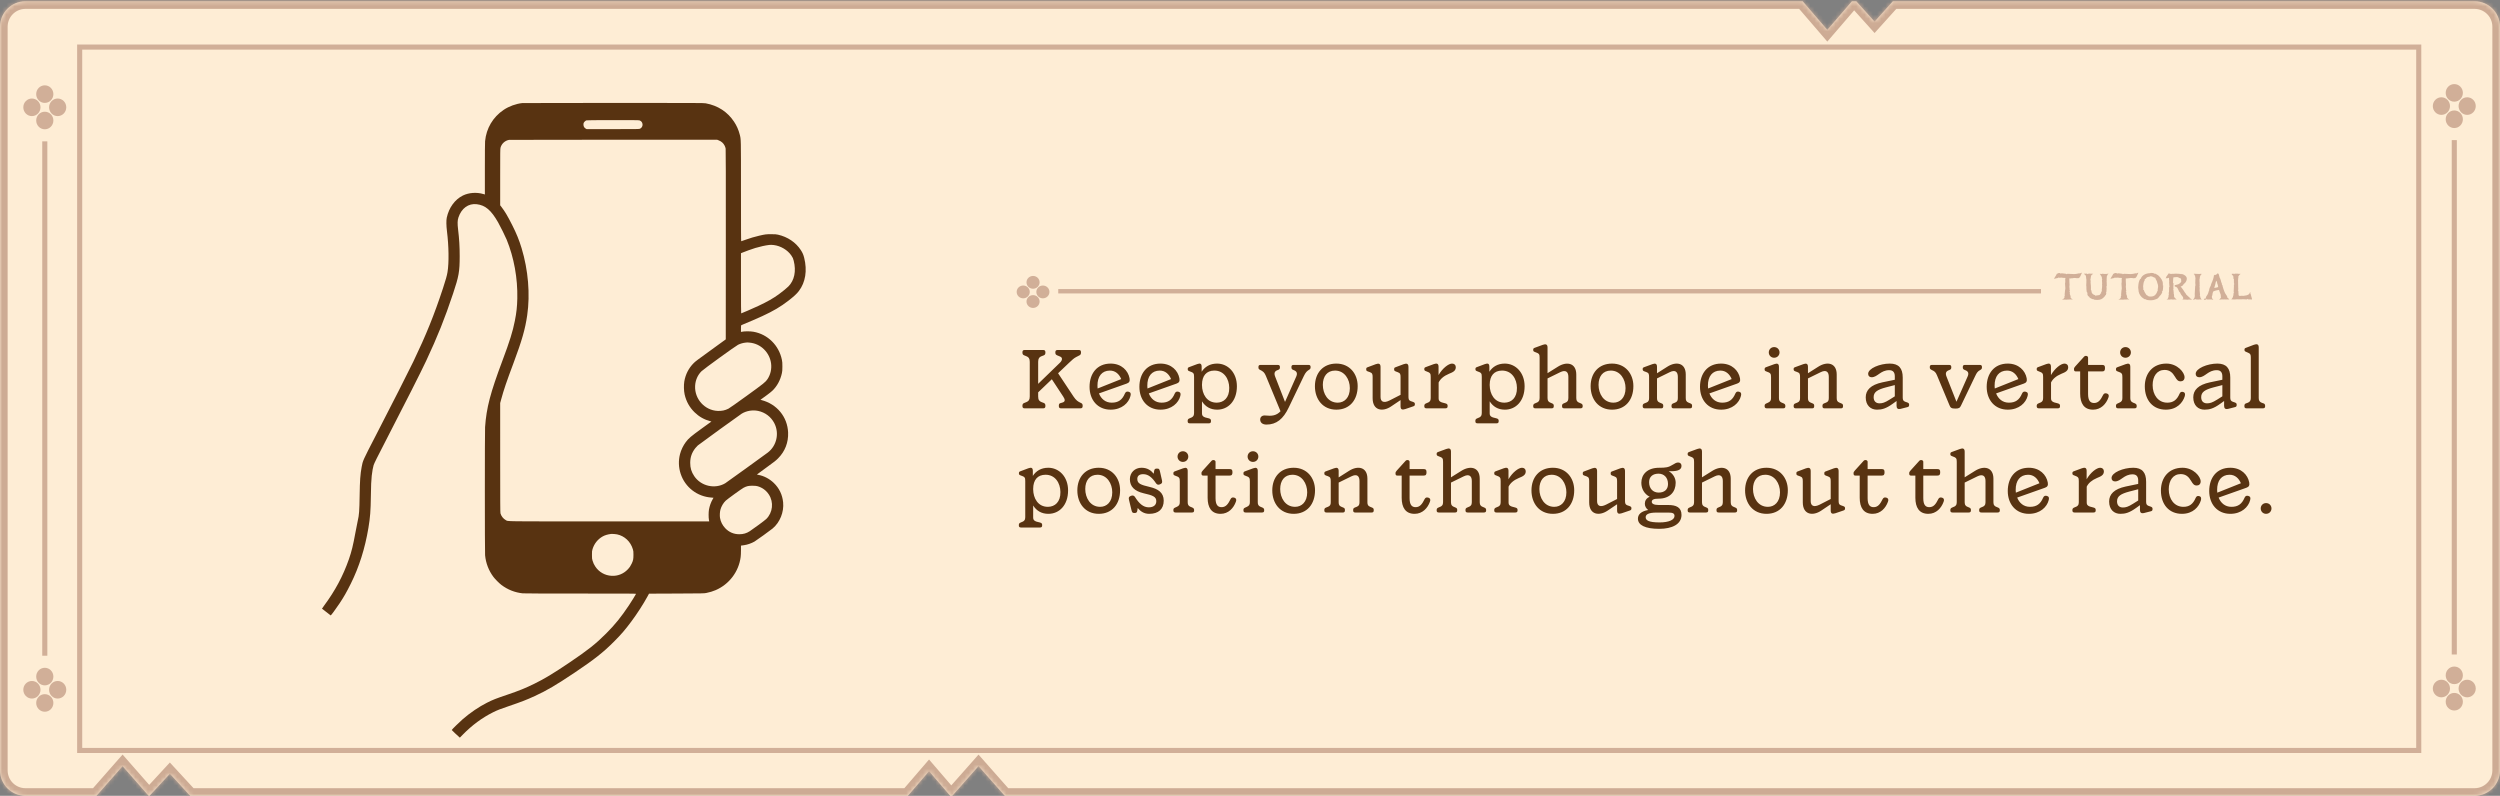 <svg width="600" height="191" viewBox="0 0 600 191" fill="none" xmlns="http://www.w3.org/2000/svg">
<rect x="0" y="0" width="600" height="191" fill="#808080" stroke="none"/>
<mask id="path-1-inside-1_890_2034" fill="white">
<path fill-rule="evenodd" clip-rule="evenodd" d="M445.499 0.297L449.898 5.186L454.298 0.297H593.889C597.264 0.297 600 3.033 600 6.408V184.889C600 188.264 597.264 191 593.889 191H241.149L234.845 183.871L228.54 191H228.054L222.97 185.092L217.886 191H45.65L40.765 185.704L35.879 191H35.68L29.418 183.87L23.157 191H6.111C2.736 191 0 188.264 0 184.889V6.408C0 3.033 2.736 0.297 6.111 0.297H432.637L438.552 7.172L444.468 0.297H445.499Z"/>
</mask>
<path fill-rule="evenodd" clip-rule="evenodd" d="M445.499 0.297L449.898 5.186L454.298 0.297H593.889C597.264 0.297 600 3.033 600 6.408V184.889C600 188.264 597.264 191 593.889 191H241.149L234.845 183.871L228.54 191H228.054L222.97 185.092L217.886 191H45.65L40.765 185.704L35.879 191H35.68L29.418 183.87L23.157 191H6.111C2.736 191 0 188.264 0 184.889V6.408C0 3.033 2.736 0.297 6.111 0.297H432.637L438.552 7.172L444.468 0.297H445.499Z" fill="#FEEDD5"/>
<path d="M449.898 5.186L448.536 6.412L449.898 7.926L451.261 6.412L449.898 5.186ZM445.499 0.297L446.862 -0.93L446.316 -1.537H445.499V0.297ZM454.298 0.297V-1.537H453.481L452.935 -0.93L454.298 0.297ZM241.149 191L239.775 192.215L240.323 192.833H241.149V191ZM234.845 183.871L236.218 182.657L234.845 181.103L233.471 182.657L234.845 183.871ZM228.54 191V192.833H229.367L229.914 192.215L228.54 191ZM228.054 191L226.664 192.196L227.212 192.833H228.054V191ZM222.97 185.092L224.36 183.896L222.97 182.281L221.58 183.896L222.97 185.092ZM217.886 191V192.833H218.727L219.276 192.196L217.886 191ZM45.65 191L44.303 192.243L44.847 192.833H45.65V191ZM40.765 185.704L42.112 184.461L40.765 183.001L39.417 184.461L40.765 185.704ZM35.879 191V192.833H36.682L37.226 192.243L35.879 191ZM35.68 191L34.302 192.21L34.85 192.833H35.68V191ZM29.418 183.87L30.796 182.66L29.418 181.092L28.041 182.66L29.418 183.87ZM23.157 191V192.833H23.986L24.534 192.21L23.157 191ZM432.637 0.297L434.026 -0.899L433.478 -1.537H432.637V0.297ZM438.552 7.172L437.163 8.368L438.552 9.983L439.942 8.368L438.552 7.172ZM444.468 0.297V-1.537H443.627L443.078 -0.899L444.468 0.297ZM451.261 3.959L446.862 -0.93L444.136 1.523L448.536 6.412L451.261 3.959ZM452.935 -0.93L448.536 3.959L451.261 6.412L455.661 1.523L452.935 -0.93ZM593.889 -1.537H454.298V2.13H593.889V-1.537ZM601.833 6.408C601.833 2.02 598.276 -1.537 593.889 -1.537V2.13C596.251 2.13 598.167 4.046 598.167 6.408H601.833ZM601.833 184.889V6.408H598.167V184.889H601.833ZM593.889 192.833C598.276 192.833 601.833 189.276 601.833 184.889H598.167C598.167 187.251 596.251 189.167 593.889 189.167V192.833ZM241.149 192.833H593.889V189.167H241.149V192.833ZM233.471 185.086L239.775 192.215L242.522 189.785L236.218 182.657L233.471 185.086ZM229.914 192.215L236.218 185.086L233.471 182.657L227.167 189.785L229.914 192.215ZM228.054 192.833H228.54V189.167H228.054V192.833ZM229.443 189.804L224.36 183.896L221.58 186.288L226.664 192.196L229.443 189.804ZM221.58 183.896L216.497 189.804L219.276 192.196L224.36 186.288L221.58 183.896ZM45.65 192.833H217.886V189.167H45.65V192.833ZM39.417 186.948L44.303 192.243L46.998 189.757L42.112 184.461L39.417 186.948ZM37.226 192.243L42.112 186.948L39.417 184.461L34.531 189.757L37.226 192.243ZM35.68 192.833H35.879V189.167H35.68V192.833ZM28.041 185.08L34.302 192.21L37.057 189.79L30.796 182.66L28.041 185.08ZM24.534 192.21L30.796 185.08L28.041 182.66L21.779 189.79L24.534 192.21ZM6.111 192.833H23.157V189.167H6.111V192.833ZM-1.833 184.889C-1.833 189.276 1.724 192.833 6.111 192.833V189.167C3.749 189.167 1.833 187.251 1.833 184.889H-1.833ZM-1.833 6.408V184.889H1.833V6.408H-1.833ZM6.111 -1.537C1.724 -1.537 -1.833 2.02 -1.833 6.408H1.833C1.833 4.046 3.749 2.13 6.111 2.13V-1.537ZM432.637 -1.537H6.111V2.13H432.637V-1.537ZM439.942 5.976L434.026 -0.899L431.247 1.493L437.163 8.368L439.942 5.976ZM443.078 -0.899L437.163 5.976L439.942 8.368L445.858 1.493L443.078 -0.899ZM445.499 -1.537H444.468V2.13H445.499V-1.537Z" fill="#CDAB94" mask="url(#path-1-inside-1_890_2034)"/>
<rect x="19.123" y="11.299" width="561.375" height="168.811" stroke="#D1AF98" stroke-width="1.222"/>
<ellipse cx="10.749" cy="22.588" rx="2.062" ry="2.11" fill="#D1AF98"/>
<ellipse cx="10.749" cy="28.919" rx="2.062" ry="2.11" fill="#D1AF98"/>
<ellipse cx="7.656" cy="25.755" rx="2.062" ry="2.11" fill="#D1AF98"/>
<ellipse cx="13.842" cy="25.755" rx="2.062" ry="2.11" fill="#D1AF98"/>
<ellipse cx="10.749" cy="162.378" rx="2.062" ry="2.11" fill="#D1AF98"/>
<ellipse cx="10.749" cy="168.708" rx="2.062" ry="2.11" fill="#D1AF98"/>
<ellipse cx="7.656" cy="165.544" rx="2.062" ry="2.11" fill="#D1AF98"/>
<ellipse cx="13.842" cy="165.544" rx="2.062" ry="2.11" fill="#D1AF98"/>
<path d="M10.749 33.924V157.373" stroke="#D1AF98" stroke-width="1.222"/>
<path fill-rule="evenodd" clip-rule="evenodd" d="M125.359 24.735C123.833 24.898 122.157 25.508 120.878 26.368C118.308 28.096 116.71 30.792 116.42 33.893C116.387 34.24 116.368 36.744 116.368 40.562L116.368 46.675L115.968 46.559C114.365 46.093 112.505 46.233 111.095 46.925C109.178 47.865 107.735 49.847 107.222 52.244C107.085 52.889 107.104 54.15 107.272 55.499C107.72 59.096 107.773 63.066 107.402 65.31C107.261 66.164 106.997 67.104 106.315 69.18C104.215 75.568 102.263 80.398 99.204 86.773C98.107 89.06 93.98 97.183 90.14 104.618C87.081 110.54 87.073 110.556 86.798 112.064C86.468 113.877 86.37 115.257 86.313 118.904C86.254 122.709 86.192 123.553 85.862 124.974C85.751 125.453 85.5 126.725 85.305 127.801C84.753 130.848 84.377 132.381 83.731 134.227C82.323 138.249 80.454 141.743 77.763 145.381C77.486 145.755 77.267 146.069 77.276 146.079C77.35 146.152 79.348 147.704 79.37 147.704C79.457 147.704 80.643 146.091 81.48 144.833C82.537 143.246 83.154 142.163 84.192 140.081C86.198 136.054 87.597 131.621 88.424 126.676C88.839 124.191 88.966 122.543 89.009 119.061C89.039 116.574 89.096 115.234 89.215 114.184C89.331 113.154 89.521 112.085 89.666 111.647C89.837 111.132 90.456 109.886 92.643 105.653C97.368 96.505 101.028 89.271 102.269 86.621C105.03 80.728 106.728 76.483 108.743 70.442C110.128 66.288 110.325 65.17 110.326 61.481C110.326 59.184 110.217 57.363 109.943 55.095C109.769 53.657 109.79 52.887 110.02 52.196C110.758 49.983 112.429 48.772 114.417 49.01C116.485 49.258 117.862 50.426 119.537 53.354C120.044 54.24 121.281 56.735 121.601 57.518C123.355 61.805 124.259 66.801 124.154 71.628C124.111 73.621 123.956 75.026 123.563 77.004C123.043 79.618 122.356 81.822 120.596 86.52C117.665 94.347 116.75 97.845 116.419 102.497C116.346 103.522 116.347 132.465 116.42 133.245C116.599 135.157 117.295 136.961 118.441 138.482C118.842 139.014 119.8 139.974 120.333 140.378C121.837 141.517 123.562 142.201 125.44 142.402C125.764 142.436 130.424 142.454 139.301 142.454C151.885 142.454 152.672 142.459 152.641 142.54C152.566 142.736 151.586 144.318 150.927 145.306C149.068 148.093 147.616 149.888 145.49 152.023C143.003 154.523 141.096 156.031 136.573 159.078C132.702 161.686 130.728 162.875 128.223 164.109C126.125 165.142 124.532 165.788 121.83 166.703C118.993 167.662 118.265 167.949 116.871 168.656C114.939 169.636 112.918 171.007 111.082 172.583C110.351 173.21 108.414 175.111 108.414 175.201C108.414 175.231 108.759 175.571 109.181 175.956C109.603 176.34 110.042 176.741 110.157 176.845L110.365 177.036L111.063 176.322C113.29 174.047 115.689 172.273 118.306 170.964C119.36 170.437 120.04 170.17 122.207 169.436C125.115 168.449 126.392 167.954 128.374 167.041C131.263 165.71 133.501 164.393 138.001 161.374C142.657 158.25 144.796 156.56 147.405 153.942C149.096 152.245 150.016 151.177 151.495 149.193C152.894 147.316 154.403 144.981 155.393 143.161L155.764 142.479L162.356 142.451C168.829 142.423 168.959 142.42 169.502 142.314C170.333 142.152 171.066 141.93 171.754 141.633C175.014 140.225 177.299 137.202 177.758 133.687C177.805 133.329 177.834 132.699 177.834 132.029V130.949L177.997 130.923C178.087 130.909 178.351 130.873 178.584 130.841C179.359 130.738 180.363 130.388 181.08 129.973C181.531 129.711 184.873 127.303 185.425 126.842C187.183 125.372 188.181 122.895 187.952 120.57C187.771 118.73 187.014 117.16 185.694 115.89C184.673 114.907 183.303 114.194 182.009 113.971C181.817 113.938 181.659 113.898 181.659 113.882C181.659 113.866 182.662 113.128 183.887 112.243C185.898 110.791 186.176 110.573 186.747 109.999C188.407 108.331 189.24 106.18 189.146 103.811C188.995 100.044 186.459 96.963 182.723 96.009L182.504 95.953L182.9 95.664C183.117 95.505 183.663 95.108 184.112 94.782C184.562 94.456 185.124 94.004 185.363 93.778C186.489 92.709 187.302 91.21 187.657 89.549C187.753 89.1 187.771 88.861 187.773 87.984C187.775 87.1 187.758 86.866 187.66 86.377C186.96 82.9 184.281 80.241 180.855 79.624C180.014 79.473 178.613 79.48 177.947 79.639L177.834 79.666V78.884C177.834 78.318 177.851 78.089 177.896 78.053C177.931 78.027 178.209 77.907 178.513 77.787C179.432 77.425 181.765 76.416 182.943 75.871C185.618 74.633 187.334 73.622 189.185 72.193C190.521 71.163 191.218 70.518 191.736 69.836C193.314 67.755 193.767 64.931 193.008 61.89C192.819 61.134 192.619 60.672 192.2 60.026C190.997 58.17 189.033 56.844 186.709 56.32C186.28 56.223 186.066 56.208 185.083 56.208C183.849 56.207 183.669 56.229 182.213 56.566C181.096 56.824 180.015 57.145 178.913 57.547C178.386 57.74 177.927 57.897 177.894 57.897C177.847 57.897 177.834 55.213 177.834 45.961C177.834 32.891 177.847 33.52 177.538 32.295C177.254 31.172 176.8 30.148 176.166 29.198C174.583 26.827 172.288 25.339 169.376 24.796C168.924 24.711 167.719 24.706 147.327 24.7C135.463 24.696 125.577 24.712 125.359 24.735ZM153.481 28.892C153.915 29.047 154.168 29.374 154.213 29.836C154.255 30.277 154.003 30.71 153.595 30.896C153.403 30.983 153.078 30.988 147.096 30.989L140.799 30.99L140.577 30.873C140.15 30.647 139.946 30.154 140.05 29.599C140.097 29.351 140.49 28.954 140.761 28.883C140.893 28.848 143.021 28.829 147.126 28.827C152.156 28.825 153.327 28.837 153.481 28.892ZM172.456 33.671C173.153 33.943 173.613 34.352 173.925 34.978C174.022 35.172 174.123 35.477 174.155 35.669C174.196 35.922 174.208 42.065 174.198 58.73L174.184 81.446L171.868 83.124C167.032 86.628 166.954 86.687 166.485 87.151C165.303 88.323 164.521 89.845 164.234 91.535C164.082 92.433 164.117 93.81 164.314 94.673C164.7 96.365 165.486 97.771 166.715 98.969C167.794 100.02 169.031 100.715 170.524 101.108L170.74 101.165L168.41 102.85C165.828 104.717 165.275 105.188 164.598 106.092C163.975 106.924 163.464 107.982 163.208 108.97C162.799 110.548 162.853 112.179 163.366 113.727C164.434 116.953 167.336 119.189 170.748 119.417C171.018 119.435 171.239 119.456 171.239 119.464C171.239 119.473 171.158 119.618 171.058 119.788C170.634 120.515 170.306 121.419 170.153 122.286C170.043 122.911 170.037 124.178 170.142 124.747L170.213 125.139L146.273 125.138C119.86 125.137 122.026 125.165 121.382 124.822C120.801 124.513 120.286 123.856 120.112 123.202C120.055 122.986 120.044 120.756 120.043 109.837L120.042 96.732L120.292 95.816C120.932 93.471 121.521 91.738 123.263 87.078C125.264 81.725 126.05 78.976 126.532 75.641C127.26 70.603 126.775 64.817 125.183 59.562C124.594 57.617 123.963 56.065 122.912 53.985C121.835 51.852 121.159 50.712 120.363 49.685L120.042 49.272V42.514C120.042 36.609 120.052 35.719 120.12 35.46C120.37 34.494 121.2 33.734 122.183 33.568C122.321 33.545 133.613 33.529 147.277 33.533L172.12 33.54L172.456 33.671ZM185.712 58.811C187.359 59.014 189.011 59.994 189.91 61.303C190.256 61.806 190.352 62.017 190.492 62.577C191.119 65.073 190.661 67.284 189.213 68.75C188.804 69.165 187.878 69.92 186.905 70.633C185.592 71.594 184.118 72.431 181.99 73.425C180.732 74.013 177.975 75.212 177.883 75.212C177.851 75.212 177.834 72.653 177.834 67.992V60.771L178.073 60.668C178.682 60.405 180.532 59.739 181.27 59.517C182.397 59.177 183.693 58.894 184.604 58.788C184.927 58.75 185.277 58.758 185.712 58.811ZM179.909 82.229C181.233 82.358 182.421 82.911 183.358 83.833C185.313 85.756 185.672 88.724 184.219 90.963C183.752 91.683 183.385 91.979 179.185 95.016C176.773 96.761 175.07 97.958 174.83 98.079C173.993 98.5 173.218 98.662 172.246 98.62C169.139 98.487 166.676 95.764 166.827 92.629C166.892 91.265 167.438 90.01 168.364 89.094C168.888 88.576 176.517 83.052 177.129 82.748C177.66 82.484 178.331 82.288 178.891 82.234C179.126 82.211 179.341 82.19 179.369 82.187C179.397 82.184 179.64 82.203 179.909 82.229ZM181.936 98.616C183.629 98.965 185.038 100.028 185.83 101.555C187.081 103.966 186.415 106.973 184.268 108.617C183.511 109.196 174.296 115.84 174.045 115.988C171.566 117.445 168.232 116.674 166.616 114.272C165.937 113.263 165.651 112.317 165.652 111.088C165.653 109.722 166.039 108.618 166.893 107.536C167.064 107.319 167.325 107.038 167.472 106.91C167.859 106.576 177.531 99.571 178.003 99.284C179.138 98.592 180.609 98.342 181.936 98.616ZM181.852 116.704C182.981 117.034 183.878 117.699 184.525 118.683C185.735 120.525 185.473 123.01 183.905 124.558C183.572 124.887 180.866 126.888 179.928 127.499C179.173 127.991 178.384 128.218 177.431 128.218C176.106 128.218 174.969 127.731 174.054 126.77C173.388 126.071 172.946 125.19 172.798 124.267C172.715 123.748 172.76 122.858 172.897 122.337C173.104 121.545 173.606 120.691 174.18 120.152C174.594 119.764 177.978 117.316 178.446 117.068C179.203 116.664 179.701 116.556 180.703 116.578C181.315 116.592 181.563 116.619 181.852 116.704ZM148.082 128.244C149.909 128.633 151.338 129.977 151.891 131.827C152.016 132.245 152.027 132.353 152.028 133.165C152.029 134.175 151.962 134.511 151.612 135.259C151.343 135.834 151.096 136.198 150.66 136.656C149.642 137.728 148.247 138.281 146.777 138.197C145.172 138.105 143.753 137.297 142.877 135.977C142.553 135.489 142.393 135.145 142.205 134.535C142.081 134.129 142.071 134.034 142.071 133.165C142.071 132.293 142.08 132.202 142.208 131.788C142.613 130.469 143.474 129.398 144.659 128.736C145.167 128.452 145.832 128.255 146.647 128.146C146.897 128.113 147.733 128.17 148.082 128.244Z" fill="#583311"/>
<ellipse cx="589.029" cy="22.292" rx="2.062" ry="2.11" fill="#D1AF98"/>
<ellipse cx="589.029" cy="28.622" rx="2.062" ry="2.11" fill="#D1AF98"/>
<ellipse cx="585.936" cy="25.458" rx="2.062" ry="2.11" fill="#D1AF98"/>
<ellipse cx="592.121" cy="25.458" rx="2.062" ry="2.11" fill="#D1AF98"/>
<ellipse cx="589.029" cy="162.081" rx="2.062" ry="2.11" fill="#D1AF98"/>
<ellipse cx="589.029" cy="168.411" rx="2.062" ry="2.11" fill="#D1AF98"/>
<ellipse cx="585.936" cy="165.247" rx="2.062" ry="2.11" fill="#D1AF98"/>
<ellipse cx="592.121" cy="165.247" rx="2.062" ry="2.11" fill="#D1AF98"/>
<path d="M589.029 33.627V157.076" stroke="#D1AF98" stroke-width="1.222"/>
<path d="M259.48 96.74C259.74 96.86 259.84 97.04 259.84 97.42C259.84 97.84 259.68 98 259.3 98H254.64C254.28 98 254.12 97.84 254.12 97.42C254.12 97.04 254.22 96.82 254.48 96.76L254.96 96.62C255.72 96.4 255.64 95.9 255.2 95.22L252.44 91.02L249.16 94.16V95.16C249.16 95.98 249.44 96.3 249.96 96.5L250.54 96.72C250.8 96.84 250.9 97.04 250.9 97.42C250.9 97.84 250.74 98 250.38 98H245.9C245.54 98 245.38 97.84 245.38 97.42C245.38 97.04 245.5 96.84 245.76 96.74L246.34 96.5C246.86 96.28 247.14 95.98 247.14 95.16V86.84C247.14 86.02 246.86 85.7 246.34 85.5L245.76 85.26C245.5 85.16 245.38 84.96 245.38 84.58C245.38 84.16 245.54 84 245.9 84H250.38C250.74 84 250.9 84.16 250.9 84.58C250.9 84.96 250.8 85.16 250.52 85.28L249.94 85.5C249.44 85.7 249.16 86.02 249.16 86.84V92.12L254.42 87.02C255 86.44 255.04 85.82 254.44 85.58L253.72 85.28C253.38 85.14 253.28 84.96 253.28 84.58C253.28 84.16 253.44 84 253.82 84H258.94C259.3 84 259.44 84.16 259.44 84.58C259.44 84.96 259.34 85.14 259.08 85.28L258.3 85.68C257.76 85.96 257.38 86.3 256.54 87.1L253.94 89.58L257.68 95.22C258.26 96.06 258.66 96.38 259.48 96.74ZM270.891 94.02C271.391 94.16 271.451 94.52 271.311 95.04C270.911 96.66 269.271 98.32 266.551 98.32C263.451 98.32 261.491 96 261.491 92.84C261.491 89.7 263.251 87.26 266.551 87.26C269.171 87.26 270.751 88.96 271.091 90.78C271.231 91.52 270.991 91.86 270.411 92.06L263.751 94.42C264.251 95.7 265.291 96.64 266.811 96.64C268.391 96.64 269.331 95.98 269.971 94.46C270.171 94.02 270.431 93.9 270.891 94.02ZM266.351 88.94C264.471 88.96 263.371 90.3 263.391 92.6C263.391 92.82 263.411 93.02 263.431 93.24L269.091 90.98C268.631 89.84 267.711 88.92 266.351 88.94ZM282.854 94.02C283.354 94.16 283.414 94.52 283.274 95.04C282.874 96.66 281.234 98.32 278.514 98.32C275.414 98.32 273.454 96 273.454 92.84C273.454 89.7 275.214 87.26 278.514 87.26C281.134 87.26 282.714 88.96 283.054 90.78C283.194 91.52 282.954 91.86 282.374 92.06L275.714 94.42C276.214 95.7 277.254 96.64 278.774 96.64C280.354 96.64 281.294 95.98 281.934 94.46C282.134 94.02 282.394 93.9 282.854 94.02ZM278.314 88.94C276.434 88.96 275.334 90.3 275.354 92.6C275.354 92.82 275.374 93.02 275.394 93.24L281.054 90.98C280.594 89.84 279.674 88.92 278.314 88.94ZM292.096 87.26C294.676 87.26 296.856 89.4 296.856 92.7C296.856 96.28 294.716 98.32 292.116 98.32C290.476 98.32 289.276 97.58 288.476 96.32V99.16C288.476 99.82 288.716 100.14 290.096 100.4C290.576 100.52 290.636 100.72 290.636 101.06C290.636 101.44 290.496 101.6 290.116 101.6H285.556C285.176 101.6 285.036 101.44 285.036 101.08C285.036 100.72 285.096 100.54 285.536 100.38C286.316 100.12 286.576 99.8 286.576 99.14V90.46C286.576 89.6 286.476 89.44 285.476 89.1C285.136 88.98 285.056 88.88 285.056 88.58C285.056 88.3 285.136 88.2 285.416 88.1L287.336 87.38C288.056 87.12 288.396 87.26 288.396 88.04V89.22C289.156 88.04 290.376 87.26 292.096 87.26ZM292.036 96.64C293.696 96.62 295.056 95.48 295.016 93.08C294.996 90.92 293.756 88.92 291.416 88.94C289.536 88.96 288.496 90.16 288.476 92.32V92.44C288.496 94.58 289.636 96.66 292.036 96.64ZM310.464 87.58H314.044C314.404 87.58 314.544 87.74 314.544 88.1C314.544 88.46 314.444 88.58 314.184 88.74C313.684 89.04 313.344 89.36 312.924 90.24L309.304 97.78C307.984 100.58 306.324 101.9 303.944 101.9C303.024 101.9 302.444 101.44 302.444 100.68C302.444 100.1 302.884 99.64 303.684 99.72C305.204 99.88 306.324 99.78 307.324 98.7L303.804 90.2C303.484 89.42 303.164 89.12 302.364 88.74C302.084 88.6 302.024 88.46 302.024 88.1C302.024 87.74 302.164 87.58 302.524 87.58H306.664C307.024 87.58 307.184 87.74 307.184 88.1C307.184 88.48 307.124 88.66 306.684 88.8C305.904 89.06 305.704 89.54 306.044 90.4L308.404 96.46L311.104 90.36C311.444 89.56 311.224 89.08 310.424 88.8C310.004 88.66 309.944 88.46 309.944 88.1C309.944 87.74 310.084 87.58 310.464 87.58ZM320.721 98.32C317.481 98.32 315.581 95.82 315.581 92.7C315.581 89.52 317.521 87.26 320.721 87.26C323.901 87.26 325.841 89.7 325.841 92.66C325.841 96 323.921 98.32 320.721 98.32ZM321.061 96.64C322.621 96.64 323.961 95.48 323.961 93.16C323.961 91.04 322.701 88.94 320.421 88.94C318.501 88.94 317.481 90.36 317.481 92.36C317.481 94.48 318.681 96.64 321.061 96.64ZM338.552 96.26L339.132 96.46C339.472 96.6 339.572 96.68 339.572 97C339.572 97.28 339.492 97.42 339.192 97.52L337.252 98.18C336.512 98.42 336.132 98.28 336.132 97.5V96.02L333.872 97.54C331.912 98.88 329.432 98.62 329.432 95.56V90.54C329.432 89.84 329.372 89.54 328.792 89.32L328.332 89.16C327.972 89.04 327.892 88.94 327.892 88.64C327.892 88.32 327.952 88.22 328.272 88.12L330.192 87.4C330.912 87.14 331.332 87.28 331.332 88.08V95.28C331.332 96.4 332.072 96.82 333.472 96.12L336.132 94.76V90.54C336.132 89.82 336.072 89.56 335.492 89.34L335.012 89.16C334.672 89.02 334.592 88.94 334.592 88.64C334.592 88.32 334.652 88.22 334.972 88.12L336.892 87.4C337.612 87.14 338.032 87.28 338.032 88.08V95.08C338.032 95.74 338.072 96.08 338.552 96.26ZM348.491 87.26C349.031 87.26 349.391 87.6 349.391 88.12C349.391 89 348.731 89.32 347.731 89.72C346.491 90.24 345.671 90.96 345.271 91.8V95.56C345.271 96.22 345.511 96.52 346.871 96.8C347.351 96.92 347.431 97.1 347.431 97.46C347.431 97.84 347.291 98 346.891 98H342.351C341.991 98 341.831 97.84 341.831 97.48C341.831 97.12 341.911 96.94 342.331 96.78C343.131 96.52 343.371 96.2 343.371 95.54V90.48C343.371 89.62 343.271 89.46 342.271 89.1C341.911 88.98 341.831 88.88 341.831 88.58C341.831 88.3 341.911 88.2 342.191 88.1L344.131 87.38C344.851 87.12 345.251 87.26 345.251 88.02V90.02C346.171 88.4 347.651 87.26 348.491 87.26ZM361.146 87.26C363.726 87.26 365.906 89.4 365.906 92.7C365.906 96.28 363.766 98.32 361.166 98.32C359.526 98.32 358.326 97.58 357.526 96.32V99.16C357.526 99.82 357.766 100.14 359.146 100.4C359.626 100.52 359.686 100.72 359.686 101.06C359.686 101.44 359.546 101.6 359.166 101.6H354.606C354.226 101.6 354.086 101.44 354.086 101.08C354.086 100.72 354.146 100.54 354.586 100.38C355.366 100.12 355.626 99.8 355.626 99.14V90.46C355.626 89.6 355.526 89.44 354.526 89.1C354.186 88.98 354.106 88.88 354.106 88.58C354.106 88.3 354.186 88.2 354.466 88.1L356.386 87.38C357.106 87.12 357.446 87.26 357.446 88.04V89.22C358.206 88.04 359.426 87.26 361.146 87.26ZM361.086 96.64C362.746 96.62 364.106 95.48 364.066 93.08C364.046 90.92 362.806 88.92 360.466 88.94C358.586 88.96 357.546 90.16 357.526 92.32V92.44C357.546 94.58 358.686 96.66 361.086 96.64ZM379.328 96.78C379.768 96.94 379.848 97.12 379.848 97.48C379.848 97.84 379.688 98 379.308 98H375.428C375.028 98 374.888 97.84 374.888 97.46C374.888 97.1 374.948 96.94 375.368 96.78C376.148 96.52 376.408 96.2 376.408 95.54V90.44C376.408 89.22 375.748 88.7 374.468 89.32L371.408 90.82V95.54C371.408 96.2 371.648 96.52 372.428 96.78C372.848 96.94 372.908 97.1 372.908 97.46C372.908 97.84 372.768 98 372.388 98H368.488C368.108 98 367.968 97.84 367.968 97.48C367.968 97.12 368.048 96.94 368.468 96.78C369.248 96.52 369.508 96.2 369.508 95.54V85.86C369.508 85 369.408 84.84 368.388 84.48C368.048 84.36 367.968 84.26 367.968 83.96C367.968 83.68 368.048 83.58 368.308 83.48L370.268 82.76C371.008 82.48 371.408 82.66 371.408 83.4V89.56L373.868 88.02C376.008 86.66 378.308 87.08 378.308 89.9V95.54C378.308 96.2 378.548 96.52 379.328 96.78ZM386.891 98.32C383.651 98.32 381.751 95.82 381.751 92.7C381.751 89.52 383.691 87.26 386.891 87.26C390.071 87.26 392.011 89.7 392.011 92.66C392.011 96 390.091 98.32 386.891 98.32ZM387.231 96.64C388.791 96.64 390.131 95.48 390.131 93.16C390.131 91.04 388.871 88.94 386.591 88.94C384.671 88.94 383.651 90.36 383.651 92.36C383.651 94.48 384.851 96.64 387.231 96.64ZM405.222 96.62L405.702 96.82C406.022 96.96 406.102 97.08 406.102 97.46C406.102 97.84 405.962 98 405.622 98H401.642C401.302 98 401.162 97.84 401.162 97.48C401.162 97.1 401.222 96.96 401.542 96.82L402.042 96.62C402.542 96.42 402.682 96.1 402.682 95.54V90.44C402.682 89.22 402.042 88.68 400.742 89.32L397.682 90.82V95.54C397.682 96.1 397.822 96.42 398.322 96.62L398.802 96.82C399.122 96.96 399.182 97.08 399.182 97.46C399.182 97.84 399.042 98 398.722 98H394.742C394.402 98 394.242 97.84 394.242 97.48C394.242 97.1 394.322 96.96 394.642 96.82L395.142 96.62C395.642 96.42 395.782 96.1 395.782 95.54V90.5C395.782 89.76 395.702 89.5 395.082 89.28L394.682 89.14C394.322 89 394.242 88.9 394.242 88.58C394.242 88.32 394.322 88.22 394.602 88.12L396.562 87.4C397.302 87.12 397.682 87.3 397.682 88.04V89.58L400.142 88.02C402.282 86.64 404.582 87.08 404.582 89.88V95.54C404.582 96.1 404.722 96.42 405.222 96.62ZM417.4 94.02C417.9 94.16 417.96 94.52 417.82 95.04C417.42 96.66 415.78 98.32 413.06 98.32C409.96 98.32 408 96 408 92.84C408 89.7 409.76 87.26 413.06 87.26C415.68 87.26 417.26 88.96 417.6 90.78C417.74 91.52 417.5 91.86 416.92 92.06L410.26 94.42C410.76 95.7 411.8 96.64 413.32 96.64C414.9 96.64 415.84 95.98 416.48 94.46C416.68 94.02 416.94 93.9 417.4 94.02ZM412.86 88.94C410.98 88.96 409.88 90.3 409.9 92.6C409.9 92.82 409.92 93.02 409.94 93.24L415.6 90.98C415.14 89.84 414.22 88.92 412.86 88.94ZM425.788 85.86C425.068 85.86 424.508 85.3 424.508 84.58C424.508 83.86 425.068 83.3 425.788 83.3C426.528 83.3 427.088 83.86 427.088 84.58C427.088 85.3 426.528 85.86 425.788 85.86ZM427.968 98H424.028C423.668 98 423.508 97.84 423.508 97.48C423.508 97.12 423.568 97 423.888 96.84L424.248 96.68C424.868 96.42 425.048 96.12 425.048 95.54V90.54C425.048 89.68 424.948 89.5 423.948 89.16C423.588 89.04 423.508 88.92 423.508 88.64C423.508 88.34 423.588 88.22 423.868 88.12L425.828 87.4C426.568 87.12 426.948 87.3 426.948 88.04V95.54C426.948 96.1 427.108 96.42 427.628 96.64L427.988 96.78C428.408 96.96 428.488 97.12 428.488 97.48C428.488 97.84 428.348 98 427.968 98ZM441.45 96.62L441.93 96.82C442.25 96.96 442.33 97.08 442.33 97.46C442.33 97.84 442.19 98 441.85 98H437.87C437.53 98 437.39 97.84 437.39 97.48C437.39 97.1 437.45 96.96 437.77 96.82L438.27 96.62C438.77 96.42 438.91 96.1 438.91 95.54V90.44C438.91 89.22 438.27 88.68 436.97 89.32L433.91 90.82V95.54C433.91 96.1 434.05 96.42 434.55 96.62L435.03 96.82C435.35 96.96 435.41 97.08 435.41 97.46C435.41 97.84 435.27 98 434.95 98H430.97C430.63 98 430.47 97.84 430.47 97.48C430.47 97.1 430.55 96.96 430.87 96.82L431.37 96.62C431.87 96.42 432.01 96.1 432.01 95.54V90.5C432.01 89.76 431.93 89.5 431.31 89.28L430.91 89.14C430.55 89 430.47 88.9 430.47 88.58C430.47 88.32 430.55 88.22 430.83 88.12L432.79 87.4C433.53 87.12 433.91 87.3 433.91 88.04V89.58L436.37 88.02C438.51 86.64 440.81 87.08 440.81 89.88V95.54C440.81 96.1 440.95 96.42 441.45 96.62ZM457.254 96.42L457.674 96.56C458.074 96.7 458.194 96.82 458.194 97.14C458.194 97.5 458.094 97.62 457.814 97.7L456.094 98.14C455.494 98.28 455.174 98.02 455.174 97.4V96.24L454.314 96.86C452.634 98.08 451.634 98.32 450.474 98.32C448.994 98.32 447.774 97.34 447.774 95.36C447.774 93.64 448.954 92.36 451.774 91.76L454.754 91.14V90.32C454.754 89.4 454.354 88.84 453.414 88.84C451.314 88.84 450.614 90.54 449.194 90.54C448.674 90.54 448.354 90.22 448.354 89.72C448.354 88.42 451.174 87.26 453.554 87.26C455.694 87.26 456.654 88.38 456.654 90.62V95.42C456.654 95.96 456.774 96.24 457.254 96.42ZM453.514 95.9L454.754 95.12V92.42L452.594 92.98C450.594 93.52 449.674 94.08 449.674 95.32C449.674 96.32 450.254 96.8 451.074 96.8C451.774 96.8 452.334 96.64 453.514 95.9ZM471.59 87.58H475.17C475.53 87.58 475.67 87.74 475.67 88.1C475.67 88.46 475.61 88.6 475.25 88.8C474.69 89.08 474.41 89.46 474.05 90.24L470.67 97.28C470.39 97.88 470.17 98.06 469.31 98.06C468.31 98.06 468.11 97.86 467.85 97.2L464.87 90.06C464.55 89.3 464.29 89.1 463.63 88.8C463.21 88.6 463.15 88.46 463.15 88.1C463.15 87.74 463.29 87.58 463.65 87.58H467.79C468.17 87.58 468.31 87.74 468.31 88.12C468.31 88.48 468.25 88.66 467.81 88.82C467.03 89.08 466.83 89.54 467.17 90.4L469.55 96.42L472.23 90.36C472.59 89.54 472.35 89.06 471.55 88.8C471.13 88.64 471.07 88.46 471.07 88.12C471.07 87.74 471.21 87.58 471.59 87.58ZM486.205 94.02C486.705 94.16 486.765 94.52 486.625 95.04C486.225 96.66 484.585 98.32 481.865 98.32C478.765 98.32 476.805 96 476.805 92.84C476.805 89.7 478.565 87.26 481.865 87.26C484.485 87.26 486.065 88.96 486.405 90.78C486.545 91.52 486.305 91.86 485.725 92.06L479.065 94.42C479.565 95.7 480.605 96.64 482.125 96.64C483.705 96.64 484.645 95.98 485.285 94.46C485.485 94.02 485.745 93.9 486.205 94.02ZM481.665 88.94C479.785 88.96 478.685 90.3 478.705 92.6C478.705 92.82 478.725 93.02 478.745 93.24L484.405 90.98C483.945 89.84 483.025 88.92 481.665 88.94ZM495.468 87.26C496.008 87.26 496.368 87.6 496.368 88.12C496.368 89 495.708 89.32 494.708 89.72C493.468 90.24 492.648 90.96 492.248 91.8V95.56C492.248 96.22 492.488 96.52 493.848 96.8C494.328 96.92 494.408 97.1 494.408 97.46C494.408 97.84 494.268 98 493.868 98H489.328C488.968 98 488.808 97.84 488.808 97.48C488.808 97.12 488.888 96.94 489.308 96.78C490.108 96.52 490.348 96.2 490.348 95.54V90.48C490.348 89.62 490.248 89.46 489.248 89.1C488.888 88.98 488.808 88.88 488.808 88.58C488.808 88.3 488.888 88.2 489.168 88.1L491.108 87.38C491.828 87.12 492.228 87.26 492.228 88.02V90.02C493.148 88.4 494.628 87.26 495.468 87.26ZM505.658 94.44C506.078 94.56 506.218 94.92 506.018 95.42C505.478 96.92 504.258 98.32 502.338 98.32C500.158 98.32 499.238 96.8 499.238 94.46V89.14H498.198C497.898 89.14 497.758 89.02 497.758 88.62C497.758 88.3 497.818 88.24 498.078 87.92L500.178 85.6C500.478 85.26 501.138 85.4 501.138 85.84V87.58H504.518C505.038 87.58 505.198 87.76 505.198 88.34C505.198 88.9 505.038 89.14 504.518 89.14H501.138V94.56C501.138 96.16 501.678 96.72 502.578 96.72C503.638 96.72 504.158 95.96 504.758 94.76C504.938 94.44 505.178 94.3 505.658 94.44ZM510.111 85.86C509.391 85.86 508.831 85.3 508.831 84.58C508.831 83.86 509.391 83.3 510.111 83.3C510.851 83.3 511.411 83.86 511.411 84.58C511.411 85.3 510.851 85.86 510.111 85.86ZM512.291 98H508.351C507.991 98 507.831 97.84 507.831 97.48C507.831 97.12 507.891 97 508.211 96.84L508.571 96.68C509.191 96.42 509.371 96.12 509.371 95.54V90.54C509.371 89.68 509.271 89.5 508.271 89.16C507.911 89.04 507.831 88.92 507.831 88.64C507.831 88.34 507.911 88.22 508.191 88.12L510.151 87.4C510.891 87.12 511.271 87.3 511.271 88.04V95.54C511.271 96.1 511.431 96.42 511.951 96.64L512.311 96.78C512.731 96.96 512.811 97.12 512.811 97.48C512.811 97.84 512.671 98 512.291 98ZM519.793 98.32C516.713 98.32 514.753 96.08 514.753 92.72C514.753 89.64 516.633 87.26 519.933 87.26C522.553 87.26 524.293 89.36 524.293 90.54C524.293 91.18 523.893 91.52 523.353 91.52C522.733 91.52 522.453 91.2 521.973 90.38C521.413 89.42 520.713 88.78 519.493 88.78C517.693 88.78 516.633 90.28 516.633 92.44C516.633 94.78 517.973 96.64 520.153 96.64C521.553 96.64 522.453 96 523.093 94.5C523.273 94.06 523.593 93.96 523.973 94.08C524.413 94.2 524.493 94.6 524.333 95.12C523.873 96.6 522.493 98.32 519.793 98.32ZM535.865 96.42L536.285 96.56C536.685 96.7 536.805 96.82 536.805 97.14C536.805 97.5 536.705 97.62 536.425 97.7L534.705 98.14C534.105 98.28 533.785 98.02 533.785 97.4V96.24L532.925 96.86C531.245 98.08 530.245 98.32 529.085 98.32C527.605 98.32 526.385 97.34 526.385 95.36C526.385 93.64 527.565 92.36 530.385 91.76L533.365 91.14V90.32C533.365 89.4 532.965 88.84 532.025 88.84C529.925 88.84 529.225 90.54 527.805 90.54C527.285 90.54 526.965 90.22 526.965 89.72C526.965 88.42 529.785 87.26 532.165 87.26C534.305 87.26 535.265 88.38 535.265 90.62V95.42C535.265 95.96 535.385 96.24 535.865 96.42ZM532.125 95.9L533.365 95.12V92.42L531.205 92.98C529.205 93.52 528.285 94.08 528.285 95.32C528.285 96.32 528.865 96.8 529.685 96.8C530.385 96.8 530.945 96.64 532.125 95.9ZM543.095 98H539.175C538.795 98 538.655 97.84 538.655 97.48C538.655 97.12 538.715 96.94 539.015 96.82L539.415 96.68C539.975 96.48 540.195 96.12 540.195 95.54V85.84C540.195 85.12 540.115 84.88 539.515 84.64L539.095 84.46C538.755 84.32 538.675 84.24 538.675 83.94C538.675 83.66 538.755 83.58 539.015 83.48L540.955 82.74C541.695 82.48 542.095 82.62 542.095 83.38V95.54C542.095 96.12 542.295 96.48 542.855 96.68L543.275 96.82C543.555 96.94 543.635 97.12 543.635 97.48C543.635 97.84 543.475 98 543.095 98ZM251.58 112.26C254.16 112.26 256.34 114.4 256.34 117.7C256.34 121.28 254.2 123.32 251.6 123.32C249.96 123.32 248.76 122.58 247.96 121.32V124.16C247.96 124.82 248.2 125.14 249.58 125.4C250.06 125.52 250.12 125.72 250.12 126.06C250.12 126.44 249.98 126.6 249.6 126.6H245.04C244.66 126.6 244.52 126.44 244.52 126.08C244.52 125.72 244.58 125.54 245.02 125.38C245.8 125.12 246.06 124.8 246.06 124.14V115.46C246.06 114.6 245.96 114.44 244.96 114.1C244.62 113.98 244.54 113.88 244.54 113.58C244.54 113.3 244.62 113.2 244.9 113.1L246.82 112.38C247.54 112.12 247.88 112.26 247.88 113.04V114.22C248.64 113.04 249.86 112.26 251.58 112.26ZM251.52 121.64C253.18 121.62 254.54 120.48 254.5 118.08C254.48 115.92 253.24 113.92 250.9 113.94C249.02 113.96 247.98 115.16 247.96 117.32V117.44C247.98 119.58 249.12 121.66 251.52 121.64ZM263.702 123.32C260.462 123.32 258.562 120.82 258.562 117.7C258.562 114.52 260.502 112.26 263.702 112.26C266.882 112.26 268.822 114.7 268.822 117.66C268.822 121 266.902 123.32 263.702 123.32ZM264.042 121.64C265.602 121.64 266.942 120.48 266.942 118.16C266.942 116.04 265.682 113.94 263.402 113.94C261.482 113.94 260.462 115.36 260.462 117.36C260.462 119.48 261.662 121.64 264.042 121.64ZM275.972 116.88C277.932 117.34 279.292 118.22 279.292 120.16C279.292 122.16 278.052 123.32 275.812 123.32C274.552 123.32 273.692 122.7 273.052 121.92L272.952 122.56C272.872 123.04 272.672 123.12 272.272 123.12C271.772 123.12 271.692 123 271.512 122.26L270.952 119.94C270.832 119.38 270.932 119.22 271.432 119C271.912 118.82 272.152 118.96 272.372 119.24C273.372 120.84 274.372 121.76 275.712 121.76C276.812 121.76 277.512 121.24 277.512 120.28C277.512 119.18 276.612 118.88 274.452 118.38C272.272 117.86 271.172 116.78 271.172 115C271.172 113.42 272.372 112.26 273.952 112.26C275.372 112.26 276.252 112.9 276.892 113.7L276.992 113.02C277.072 112.54 277.272 112.46 277.672 112.46C278.192 112.46 278.272 112.58 278.432 113.32L278.872 115.26C278.992 115.82 278.892 116.04 278.392 116.24C277.932 116.44 277.692 116.3 277.452 116C276.532 114.62 275.612 113.8 274.372 113.8C273.532 113.8 272.952 114.14 272.952 114.94C272.952 116.06 273.752 116.36 275.972 116.88ZM283.889 110.86C283.169 110.86 282.609 110.3 282.609 109.58C282.609 108.86 283.169 108.3 283.889 108.3C284.629 108.3 285.189 108.86 285.189 109.58C285.189 110.3 284.629 110.86 283.889 110.86ZM286.069 123H282.129C281.769 123 281.609 122.84 281.609 122.48C281.609 122.12 281.669 122 281.989 121.84L282.349 121.68C282.969 121.42 283.149 121.12 283.149 120.54V115.54C283.149 114.68 283.049 114.5 282.049 114.16C281.689 114.04 281.609 113.92 281.609 113.64C281.609 113.34 281.689 113.22 281.969 113.12L283.929 112.4C284.669 112.12 285.049 112.3 285.049 113.04V120.54C285.049 121.1 285.209 121.42 285.729 121.64L286.089 121.78C286.509 121.96 286.589 122.12 286.589 122.48C286.589 122.84 286.449 123 286.069 123ZM296.251 119.44C296.671 119.56 296.811 119.92 296.611 120.42C296.071 121.92 294.851 123.32 292.931 123.32C290.751 123.32 289.831 121.8 289.831 119.46V114.14H288.791C288.491 114.14 288.351 114.02 288.351 113.62C288.351 113.3 288.411 113.24 288.671 112.92L290.771 110.6C291.071 110.26 291.731 110.4 291.731 110.84V112.58H295.111C295.631 112.58 295.791 112.76 295.791 113.34C295.791 113.9 295.631 114.14 295.111 114.14H291.731V119.56C291.731 121.16 292.271 121.72 293.171 121.72C294.231 121.72 294.751 120.96 295.351 119.76C295.531 119.44 295.771 119.3 296.251 119.44ZM300.704 110.86C299.984 110.86 299.424 110.3 299.424 109.58C299.424 108.86 299.984 108.3 300.704 108.3C301.444 108.3 302.004 108.86 302.004 109.58C302.004 110.3 301.444 110.86 300.704 110.86ZM302.884 123H298.944C298.584 123 298.424 122.84 298.424 122.48C298.424 122.12 298.484 122 298.804 121.84L299.164 121.68C299.784 121.42 299.964 121.12 299.964 120.54V115.54C299.964 114.68 299.864 114.5 298.864 114.16C298.504 114.04 298.424 113.92 298.424 113.64C298.424 113.34 298.504 113.22 298.784 113.12L300.744 112.4C301.484 112.12 301.864 112.3 301.864 113.04V120.54C301.864 121.1 302.024 121.42 302.544 121.64L302.904 121.78C303.324 121.96 303.404 122.12 303.404 122.48C303.404 122.84 303.264 123 302.884 123ZM310.487 123.32C307.247 123.32 305.347 120.82 305.347 117.7C305.347 114.52 307.287 112.26 310.487 112.26C313.667 112.26 315.607 114.7 315.607 117.66C315.607 121 313.687 123.32 310.487 123.32ZM310.827 121.64C312.387 121.64 313.727 120.48 313.727 118.16C313.727 116.04 312.467 113.94 310.187 113.94C308.267 113.94 307.247 115.36 307.247 117.36C307.247 119.48 308.447 121.64 310.827 121.64ZM328.818 121.62L329.298 121.82C329.618 121.96 329.698 122.08 329.698 122.46C329.698 122.84 329.558 123 329.218 123H325.238C324.898 123 324.758 122.84 324.758 122.48C324.758 122.1 324.818 121.96 325.138 121.82L325.638 121.62C326.138 121.42 326.278 121.1 326.278 120.54V115.44C326.278 114.22 325.638 113.68 324.338 114.32L321.278 115.82V120.54C321.278 121.1 321.418 121.42 321.918 121.62L322.398 121.82C322.718 121.96 322.778 122.08 322.778 122.46C322.778 122.84 322.638 123 322.318 123H318.338C317.998 123 317.838 122.84 317.838 122.48C317.838 122.1 317.918 121.96 318.238 121.82L318.738 121.62C319.238 121.42 319.378 121.1 319.378 120.54V115.5C319.378 114.76 319.298 114.5 318.678 114.28L318.278 114.14C317.918 114 317.838 113.9 317.838 113.58C317.838 113.32 317.918 113.22 318.198 113.12L320.158 112.4C320.898 112.12 321.278 112.3 321.278 113.04V114.58L323.738 113.02C325.878 111.64 328.178 112.08 328.178 114.88V120.54C328.178 121.1 328.318 121.42 328.818 121.62ZM342.822 119.44C343.242 119.56 343.382 119.92 343.182 120.42C342.642 121.92 341.422 123.32 339.502 123.32C337.322 123.32 336.402 121.8 336.402 119.46V114.14H335.362C335.062 114.14 334.922 114.02 334.922 113.62C334.922 113.3 334.982 113.24 335.242 112.92L337.342 110.6C337.642 110.26 338.302 110.4 338.302 110.84V112.58H341.682C342.202 112.58 342.362 112.76 342.362 113.34C342.362 113.9 342.202 114.14 341.682 114.14H338.302V119.56C338.302 121.16 338.842 121.72 339.742 121.72C340.802 121.72 341.322 120.96 341.922 119.76C342.102 119.44 342.342 119.3 342.822 119.44ZM356.155 121.78C356.595 121.94 356.675 122.12 356.675 122.48C356.675 122.84 356.515 123 356.135 123H352.255C351.855 123 351.715 122.84 351.715 122.46C351.715 122.1 351.775 121.94 352.195 121.78C352.975 121.52 353.235 121.2 353.235 120.54V115.44C353.235 114.22 352.575 113.7 351.295 114.32L348.235 115.82V120.54C348.235 121.2 348.475 121.52 349.255 121.78C349.675 121.94 349.735 122.1 349.735 122.46C349.735 122.84 349.595 123 349.215 123H345.315C344.935 123 344.795 122.84 344.795 122.48C344.795 122.12 344.875 121.94 345.295 121.78C346.075 121.52 346.335 121.2 346.335 120.54V110.86C346.335 110 346.235 109.84 345.215 109.48C344.875 109.36 344.795 109.26 344.795 108.96C344.795 108.68 344.875 108.58 345.135 108.48L347.095 107.76C347.835 107.48 348.235 107.66 348.235 108.4V114.56L350.695 113.02C352.835 111.66 355.135 112.08 355.135 114.9V120.54C355.135 121.2 355.375 121.52 356.155 121.78ZM365.277 112.26C365.817 112.26 366.177 112.6 366.177 113.12C366.177 114 365.517 114.32 364.517 114.72C363.277 115.24 362.457 115.96 362.057 116.8V120.56C362.057 121.22 362.297 121.52 363.657 121.8C364.137 121.92 364.217 122.1 364.217 122.46C364.217 122.84 364.077 123 363.677 123H359.137C358.777 123 358.617 122.84 358.617 122.48C358.617 122.12 358.697 121.94 359.117 121.78C359.917 121.52 360.157 121.2 360.157 120.54V115.48C360.157 114.62 360.057 114.46 359.057 114.1C358.697 113.98 358.617 113.88 358.617 113.58C358.617 113.3 358.697 113.2 358.977 113.1L360.917 112.38C361.637 112.12 362.037 112.26 362.037 113.02V115.02C362.957 113.4 364.437 112.26 365.277 112.26ZM372.692 123.32C369.452 123.32 367.552 120.82 367.552 117.7C367.552 114.52 369.492 112.26 372.692 112.26C375.872 112.26 377.812 114.7 377.812 117.66C377.812 121 375.892 123.32 372.692 123.32ZM373.032 121.64C374.592 121.64 375.932 120.48 375.932 118.16C375.932 116.04 374.672 113.94 372.392 113.94C370.472 113.94 369.452 115.36 369.452 117.36C369.452 119.48 370.652 121.64 373.032 121.64ZM390.522 121.26L391.102 121.46C391.442 121.6 391.542 121.68 391.542 122C391.542 122.28 391.462 122.42 391.162 122.52L389.222 123.18C388.482 123.42 388.102 123.28 388.102 122.5V121.02L385.842 122.54C383.882 123.88 381.402 123.62 381.402 120.56V115.54C381.402 114.84 381.342 114.54 380.762 114.32L380.302 114.16C379.942 114.04 379.862 113.94 379.862 113.64C379.862 113.32 379.922 113.22 380.242 113.12L382.162 112.4C382.882 112.14 383.302 112.28 383.302 113.08V120.28C383.302 121.4 384.042 121.82 385.442 121.12L388.102 119.76V115.54C388.102 114.82 388.042 114.56 387.462 114.34L386.982 114.16C386.642 114.02 386.562 113.94 386.562 113.64C386.562 113.32 386.622 113.22 386.942 113.12L388.862 112.4C389.582 112.14 390.002 112.28 390.002 113.08V120.08C390.002 120.74 390.042 121.08 390.522 121.26ZM398.082 121.2H400.362C402.282 121.2 403.562 121.76 403.562 123.58C403.562 125.82 401.302 126.92 398.222 126.92C394.822 126.92 393.102 126.02 393.102 124.48C393.102 123.44 393.902 122.7 395.562 122.4C395.062 122.02 394.762 121.5 394.762 120.9C394.762 120.2 395.102 119.58 395.922 119.22C394.642 118.56 393.922 117.32 393.922 115.86C393.922 113.94 395.262 112.26 398.222 112.26C399.762 112.26 400.422 112.2 401.562 111.48C401.982 111.2 402.362 111 402.762 111C403.262 111 403.562 111.32 403.562 111.82C403.562 112.92 402.282 113.16 400.482 113.08C401.622 113.74 402.162 114.82 402.162 115.86C402.162 117.98 400.822 119.68 398.042 119.68H398.002C396.962 119.68 396.422 119.9 396.422 120.44C396.422 120.86 396.882 121.2 398.082 121.2ZM398.042 113.68C396.702 113.68 395.782 114.38 395.782 115.72C395.782 117.28 396.742 118.22 398.082 118.22C399.422 118.22 400.322 117.52 400.322 116.16C400.322 114.62 399.382 113.68 398.042 113.68ZM398.302 125.38C400.522 125.38 401.882 124.76 401.882 123.84C401.882 123.2 401.462 123.02 400.402 123.02H397.562C395.522 123.02 394.962 123.52 394.962 124.14C394.962 124.88 395.682 125.38 398.302 125.38ZM416.397 121.78C416.837 121.94 416.917 122.12 416.917 122.48C416.917 122.84 416.757 123 416.377 123H412.497C412.097 123 411.957 122.84 411.957 122.46C411.957 122.1 412.017 121.94 412.437 121.78C413.217 121.52 413.477 121.2 413.477 120.54V115.44C413.477 114.22 412.817 113.7 411.537 114.32L408.477 115.82V120.54C408.477 121.2 408.717 121.52 409.497 121.78C409.917 121.94 409.977 122.1 409.977 122.46C409.977 122.84 409.837 123 409.457 123H405.557C405.177 123 405.037 122.84 405.037 122.48C405.037 122.12 405.117 121.94 405.537 121.78C406.317 121.52 406.577 121.2 406.577 120.54V110.86C406.577 110 406.477 109.84 405.457 109.48C405.117 109.36 405.037 109.26 405.037 108.96C405.037 108.68 405.117 108.58 405.377 108.48L407.337 107.76C408.077 107.48 408.477 107.66 408.477 108.4V114.56L410.937 113.02C413.077 111.66 415.377 112.08 415.377 114.9V120.54C415.377 121.2 415.617 121.52 416.397 121.78ZM423.96 123.32C420.72 123.32 418.82 120.82 418.82 117.7C418.82 114.52 420.76 112.26 423.96 112.26C427.14 112.26 429.08 114.7 429.08 117.66C429.08 121 427.16 123.32 423.96 123.32ZM424.3 121.64C425.86 121.64 427.2 120.48 427.2 118.16C427.2 116.04 425.94 113.94 423.66 113.94C421.74 113.94 420.72 115.36 420.72 117.36C420.72 119.48 421.92 121.64 424.3 121.64ZM441.79 121.26L442.37 121.46C442.71 121.6 442.81 121.68 442.81 122C442.81 122.28 442.73 122.42 442.43 122.52L440.49 123.18C439.75 123.42 439.37 123.28 439.37 122.5V121.02L437.11 122.54C435.15 123.88 432.67 123.62 432.67 120.56V115.54C432.67 114.84 432.61 114.54 432.03 114.32L431.57 114.16C431.21 114.04 431.13 113.94 431.13 113.64C431.13 113.32 431.19 113.22 431.51 113.12L433.43 112.4C434.15 112.14 434.57 112.28 434.57 113.08V120.28C434.57 121.4 435.31 121.82 436.71 121.12L439.37 119.76V115.54C439.37 114.82 439.31 114.56 438.73 114.34L438.25 114.16C437.91 114.02 437.83 113.94 437.83 113.64C437.83 113.32 437.89 113.22 438.21 113.12L440.13 112.4C440.85 112.14 441.27 112.28 441.27 113.08V120.08C441.27 120.74 441.31 121.08 441.79 121.26ZM452.75 119.44C453.17 119.56 453.31 119.92 453.11 120.42C452.57 121.92 451.35 123.32 449.43 123.32C447.25 123.32 446.33 121.8 446.33 119.46V114.14H445.29C444.99 114.14 444.85 114.02 444.85 113.62C444.85 113.3 444.91 113.24 445.17 112.92L447.27 110.6C447.57 110.26 448.23 110.4 448.23 110.84V112.58H451.61C452.13 112.58 452.29 112.76 452.29 113.34C452.29 113.9 452.13 114.14 451.61 114.14H448.23V119.56C448.23 121.16 448.77 121.72 449.67 121.72C450.73 121.72 451.25 120.96 451.85 119.76C452.03 119.44 452.27 119.3 452.75 119.44ZM466.108 119.44C466.528 119.56 466.668 119.92 466.468 120.42C465.928 121.92 464.708 123.32 462.788 123.32C460.608 123.32 459.688 121.8 459.688 119.46V114.14H458.648C458.348 114.14 458.208 114.02 458.208 113.62C458.208 113.3 458.268 113.24 458.528 112.92L460.628 110.6C460.928 110.26 461.588 110.4 461.588 110.84V112.58H464.968C465.488 112.58 465.648 112.76 465.648 113.34C465.648 113.9 465.488 114.14 464.968 114.14H461.588V119.56C461.588 121.16 462.128 121.72 463.028 121.72C464.088 121.72 464.608 120.96 465.208 119.76C465.388 119.44 465.628 119.3 466.108 119.44ZM479.441 121.78C479.881 121.94 479.961 122.12 479.961 122.48C479.961 122.84 479.801 123 479.421 123H475.541C475.141 123 475.001 122.84 475.001 122.46C475.001 122.1 475.061 121.94 475.481 121.78C476.261 121.52 476.521 121.2 476.521 120.54V115.44C476.521 114.22 475.861 113.7 474.581 114.32L471.521 115.82V120.54C471.521 121.2 471.761 121.52 472.541 121.78C472.961 121.94 473.021 122.1 473.021 122.46C473.021 122.84 472.881 123 472.501 123H468.601C468.221 123 468.081 122.84 468.081 122.48C468.081 122.12 468.161 121.94 468.581 121.78C469.361 121.52 469.621 121.2 469.621 120.54V110.86C469.621 110 469.521 109.84 468.501 109.48C468.161 109.36 468.081 109.26 468.081 108.96C468.081 108.68 468.161 108.58 468.421 108.48L470.381 107.76C471.121 107.48 471.521 107.66 471.521 108.4V114.56L473.981 113.02C476.121 111.66 478.421 112.08 478.421 114.9V120.54C478.421 121.2 478.661 121.52 479.441 121.78ZM491.264 119.02C491.764 119.16 491.824 119.52 491.684 120.04C491.284 121.66 489.644 123.32 486.924 123.32C483.824 123.32 481.864 121 481.864 117.84C481.864 114.7 483.624 112.26 486.924 112.26C489.544 112.26 491.124 113.96 491.464 115.78C491.604 116.52 491.364 116.86 490.784 117.06L484.124 119.42C484.624 120.7 485.664 121.64 487.184 121.64C488.764 121.64 489.704 120.98 490.344 119.46C490.544 119.02 490.804 118.9 491.264 119.02ZM486.724 113.94C484.844 113.96 483.744 115.3 483.764 117.6C483.764 117.82 483.784 118.02 483.804 118.24L489.464 115.98C489.004 114.84 488.084 113.92 486.724 113.94ZM504.032 112.26C504.572 112.26 504.932 112.6 504.932 113.12C504.932 114 504.272 114.32 503.272 114.72C502.032 115.24 501.212 115.96 500.812 116.8V120.56C500.812 121.22 501.052 121.52 502.412 121.8C502.892 121.92 502.972 122.1 502.972 122.46C502.972 122.84 502.832 123 502.432 123H497.892C497.532 123 497.372 122.84 497.372 122.48C497.372 122.12 497.452 121.94 497.872 121.78C498.672 121.52 498.912 121.2 498.912 120.54V115.48C498.912 114.62 498.812 114.46 497.812 114.1C497.452 113.98 497.372 113.88 497.372 113.58C497.372 113.3 497.452 113.2 497.732 113.1L499.672 112.38C500.392 112.12 500.792 112.26 500.792 113.02V115.02C501.712 113.4 503.192 112.26 504.032 112.26ZM515.67 121.42L516.09 121.56C516.49 121.7 516.61 121.82 516.61 122.14C516.61 122.5 516.51 122.62 516.23 122.7L514.51 123.14C513.91 123.28 513.59 123.02 513.59 122.4V121.24L512.73 121.86C511.05 123.08 510.05 123.32 508.89 123.32C507.41 123.32 506.19 122.34 506.19 120.36C506.19 118.64 507.37 117.36 510.19 116.76L513.17 116.14V115.32C513.17 114.4 512.77 113.84 511.83 113.84C509.73 113.84 509.03 115.54 507.61 115.54C507.09 115.54 506.77 115.22 506.77 114.72C506.77 113.42 509.59 112.26 511.97 112.26C514.11 112.26 515.07 113.38 515.07 115.62V120.42C515.07 120.96 515.19 121.24 515.67 121.42ZM511.93 120.9L513.17 120.12V117.42L511.01 117.98C509.01 118.52 508.09 119.08 508.09 120.32C508.09 121.32 508.67 121.8 509.49 121.8C510.19 121.8 510.75 121.64 511.93 120.9ZM523.66 123.32C520.58 123.32 518.62 121.08 518.62 117.72C518.62 114.64 520.5 112.26 523.8 112.26C526.42 112.26 528.16 114.36 528.16 115.54C528.16 116.18 527.76 116.52 527.22 116.52C526.6 116.52 526.32 116.2 525.84 115.38C525.28 114.42 524.58 113.78 523.36 113.78C521.56 113.78 520.5 115.28 520.5 117.44C520.5 119.78 521.84 121.64 524.02 121.64C525.42 121.64 526.32 121 526.96 119.5C527.14 119.06 527.46 118.96 527.84 119.08C528.28 119.2 528.36 119.6 528.2 120.12C527.74 121.6 526.36 123.32 523.66 123.32ZM539.612 119.02C540.112 119.16 540.172 119.52 540.032 120.04C539.632 121.66 537.992 123.32 535.272 123.32C532.172 123.32 530.212 121 530.212 117.84C530.212 114.7 531.972 112.26 535.272 112.26C537.892 112.26 539.472 113.96 539.812 115.78C539.952 116.52 539.712 116.86 539.132 117.06L532.472 119.42C532.972 120.7 534.012 121.64 535.532 121.64C537.112 121.64 538.052 120.98 538.692 119.46C538.892 119.02 539.152 118.9 539.612 119.02ZM535.072 113.94C533.192 113.96 532.092 115.3 532.112 117.6C532.112 117.82 532.132 118.02 532.152 118.24L537.812 115.98C537.352 114.84 536.432 113.92 535.072 113.94ZM543.854 123.32C543.134 123.32 542.574 122.76 542.574 122.02C542.574 121.3 543.134 120.74 543.854 120.74C544.594 120.74 545.154 121.3 545.154 122.02C545.154 122.76 544.594 123.32 543.854 123.32Z" fill="#583311"/>
<ellipse cx="245.573" cy="70.063" rx="1.537" ry="1.573" transform="rotate(-90 245.573 70.063)" fill="#D1AF98"/>
<ellipse cx="250.292" cy="70.063" rx="1.537" ry="1.573" transform="rotate(-90 250.292 70.063)" fill="#D1AF98"/>
<ellipse cx="247.932" cy="72.367" rx="1.537" ry="1.573" transform="rotate(-90 247.932 72.367)" fill="#D1AF98"/>
<ellipse cx="247.932" cy="67.76" rx="1.537" ry="1.573" transform="rotate(-90 247.932 67.76)" fill="#D1AF98"/>
<path d="M253.981 69.898L489.839 69.898" stroke="#D1AF98" stroke-width="1.051"/>
<path d="M496.116 71.917V71.926C496 71.908 495.795 71.908 495.58 71.908C495.277 71.908 494.973 71.908 494.866 71.872C495.071 71.765 495.241 71.792 495.366 71.56C495.393 71.506 495.411 71.453 495.437 71.408L495.562 71.363L495.455 71.283L495.464 71.122C495.527 71.06 495.553 70.926 495.553 70.845C495.553 70.792 495.509 70.738 495.518 70.684L495.607 69.729C495.625 69.541 495.687 69.363 495.687 69.175C495.67 69.122 495.67 69.068 495.67 69.015C495.67 68.693 495.607 68.363 495.607 68.041C495.607 67.988 495.634 67.934 495.643 67.88C495.67 67.746 495.67 67.613 495.67 67.479C495.67 67.362 495.643 67.255 495.643 67.139C495.643 67.005 495.687 66.88 495.705 66.755L495.678 66.702C495.607 66.693 495.536 66.693 495.464 66.693C495.339 66.693 495.214 66.684 495.089 66.684C494.964 66.63 494.812 66.63 494.678 66.63C494.509 66.63 494.339 66.666 494.178 66.666C494.125 66.666 494.044 66.612 494 66.586C493.973 66.63 493.937 66.702 493.884 66.72C493.651 66.8 493.401 66.773 493.169 66.889C493.16 66.889 493.16 66.88 493.151 66.88C493.107 66.88 493.071 66.916 493.026 66.916L493.008 66.907L492.991 66.853C493.044 66.755 493.205 66.425 493.267 66.362C493.312 66.327 493.375 66.282 493.366 66.219C493.455 66.068 493.562 65.916 493.616 65.746C493.759 65.701 493.875 65.603 494.009 65.541C494.026 65.541 494.035 65.55 494.053 65.55C494.098 65.55 494.134 65.55 494.178 65.532L494.196 65.514H494.223C494.294 65.514 494.41 65.541 494.482 65.568L494.535 65.71C494.598 65.693 494.625 65.594 494.696 65.594C494.839 65.594 494.982 65.612 495.125 65.612L495.161 65.63C495.393 65.63 495.616 65.71 495.848 65.71L495.92 65.818C496.027 65.791 496.116 65.71 496.223 65.71C496.759 65.71 497.295 65.782 497.831 65.782C498.125 65.782 498.741 65.666 499.027 65.585C499.081 65.603 499.134 65.639 499.197 65.648L499.251 65.576C499.358 65.532 499.465 65.496 499.581 65.46L499.67 65.478C499.581 65.621 499.483 65.809 499.438 65.978C499.376 66.059 499.349 66.157 499.322 66.246C499.251 66.336 499.179 66.434 499.134 66.541C499.054 66.603 498.974 66.684 498.902 66.755C498.84 66.755 498.786 66.746 498.724 66.746C498.625 66.746 498.518 66.764 498.42 66.782C498.366 66.728 498.232 66.728 498.161 66.728C498.045 66.728 497.929 66.711 497.813 66.711C497.652 66.711 497.5 66.764 497.348 66.8L497.286 66.755C497.152 66.809 497.009 66.827 496.866 66.827C496.795 66.827 496.723 66.827 496.661 66.818L496.625 66.862L496.643 66.907V67.273C496.643 67.523 496.643 67.773 496.67 68.005C496.679 68.122 496.697 68.229 496.697 68.345C496.697 68.55 496.643 68.747 496.643 68.952C496.643 68.997 496.67 69.041 496.705 69.077C496.705 69.184 496.688 69.291 496.688 69.399C496.688 69.488 496.75 69.577 496.75 69.666V69.925C496.705 69.961 496.652 69.979 496.616 70.024L496.759 70.104C496.768 70.14 496.768 70.175 496.768 70.202C496.768 70.3 496.75 70.39 496.75 70.479C496.75 70.559 496.759 70.667 496.83 70.72L496.804 70.792L496.857 70.809C496.911 70.952 496.929 71.095 496.964 71.238C496.947 71.292 496.92 71.345 496.884 71.39L496.955 71.399C497.027 71.515 497.098 71.631 497.206 71.72C497.295 71.792 497.411 71.801 497.5 71.872C497.357 71.872 497.214 71.881 497.072 71.881L497 71.81L496.938 71.89C496.857 71.89 496.777 71.872 496.697 71.872C496.634 71.872 496.563 71.872 496.5 71.899C496.411 71.881 496.321 71.881 496.232 71.881C496.232 71.908 496.134 71.917 496.116 71.917ZM503.319 71.988C503.051 71.988 502.792 71.935 502.533 71.908C502.479 71.881 502.444 71.828 502.417 71.774C502.354 71.792 502.292 71.801 502.229 71.81C501.988 71.685 501.649 71.569 501.47 71.363C501.301 71.167 501.524 71.203 501.185 71.095C501.104 70.979 500.961 70.756 500.961 70.613C500.961 70.524 500.988 70.443 500.988 70.354C500.988 70.238 500.917 70.131 500.818 70.068C500.729 69.649 500.729 69.211 500.729 68.782C500.729 68.684 500.693 68.586 500.693 68.488C500.693 68.318 500.729 67.988 500.729 67.746C500.729 67.666 500.72 67.595 500.711 67.541C500.729 67.496 500.747 67.461 500.774 67.425C500.747 67.389 500.711 67.327 500.711 67.282C500.711 67.211 500.738 67.139 500.738 67.068C500.738 67.005 500.72 66.943 500.676 66.898L500.693 66.827C500.676 66.648 500.649 66.469 500.622 66.291L500.64 66.228C500.577 66.094 500.408 65.987 500.318 65.871H500.292C500.265 65.835 500.247 65.8 500.211 65.773L500.149 65.675C500.283 65.666 500.488 65.693 500.586 65.684L500.863 65.666L501.033 65.8C501.113 65.746 501.193 65.701 501.274 65.666H501.417C501.533 65.666 501.64 65.675 501.756 65.675V65.693C501.819 65.693 501.881 65.675 501.944 65.675C502.042 65.675 502.14 65.701 502.238 65.701C502.274 65.701 502.319 65.693 502.354 65.684V65.71C502.051 65.943 501.81 66.05 501.81 66.478C501.81 66.639 501.729 66.8 501.738 66.961L501.685 67.023C501.72 67.193 501.765 67.362 501.765 67.541C501.765 67.621 501.738 67.693 501.738 67.773C501.738 68.113 501.828 68.434 501.828 68.773C501.81 68.8 501.801 68.827 501.801 68.854C501.801 68.925 501.836 68.997 501.836 69.068C501.836 69.193 501.81 69.327 501.81 69.452C501.81 69.55 501.863 69.658 501.926 69.729C501.926 70.336 502.292 70.747 502.881 70.863C502.899 70.935 502.979 71.024 502.988 71.086C503.024 71.033 503.06 70.979 503.087 70.917H503.14C503.363 70.917 503.56 70.827 503.774 70.827C503.971 70.827 504.051 70.559 504.158 70.434L504.292 70.372C504.292 70.3 504.274 70.229 504.256 70.158C504.382 70.059 504.453 69.827 504.453 69.675C504.453 69.631 504.444 69.577 504.426 69.532C504.507 69.238 504.48 68.854 504.515 68.55V68.532C504.515 68.479 504.489 68.398 504.489 68.345C504.489 68.229 504.515 68.104 504.515 67.979C504.515 67.72 504.471 67.461 504.471 67.211C504.471 67.13 504.542 67.059 504.551 66.987L504.453 66.871C504.471 66.809 504.471 66.746 504.471 66.684C504.471 66.55 504.346 66.461 504.346 66.327C504.292 66.219 504.212 66.121 504.14 66.023C504.114 65.898 503.998 65.827 503.926 65.728C504.024 65.746 504.123 65.737 504.221 65.737L504.256 65.755H504.337C504.444 65.755 504.542 65.71 504.649 65.693C504.81 65.737 504.998 65.746 505.185 65.746C505.328 65.746 505.462 65.737 505.587 65.737C505.641 65.737 505.694 65.728 505.748 65.728L505.801 65.675C505.891 65.684 505.971 65.701 506.06 65.693C505.685 65.943 505.837 66.032 505.641 66.318C505.641 66.559 505.596 66.791 505.596 67.032C505.596 67.148 505.605 67.264 505.605 67.38C505.605 67.488 505.578 67.586 505.578 67.693L505.605 67.702V67.764C505.605 68.068 505.632 68.381 505.632 68.684C505.596 68.72 505.498 68.782 505.498 68.845C505.498 68.916 505.569 68.97 505.596 69.032C505.551 69.399 505.587 69.774 505.525 70.14L505.408 70.22L505.516 70.345L505.426 70.756C505.337 70.783 505.275 70.854 505.257 70.944C505.194 70.997 505.167 71.086 505.114 71.149C504.614 71.747 504.114 71.988 503.319 71.988ZM509.661 71.917V71.926C509.545 71.908 509.34 71.908 509.125 71.908C508.822 71.908 508.518 71.908 508.411 71.872C508.616 71.765 508.786 71.792 508.911 71.56C508.938 71.506 508.956 71.453 508.982 71.408L509.107 71.363L509 71.283L509.009 71.122C509.072 71.06 509.098 70.926 509.098 70.845C509.098 70.792 509.054 70.738 509.063 70.684L509.152 69.729C509.17 69.541 509.232 69.363 509.232 69.175C509.215 69.122 509.215 69.068 509.215 69.015C509.215 68.693 509.152 68.363 509.152 68.041C509.152 67.988 509.179 67.934 509.188 67.88C509.215 67.746 509.215 67.613 509.215 67.479C509.215 67.362 509.188 67.255 509.188 67.139C509.188 67.005 509.232 66.88 509.25 66.755L509.223 66.702C509.152 66.693 509.081 66.693 509.009 66.693C508.884 66.693 508.759 66.684 508.634 66.684C508.509 66.63 508.357 66.63 508.223 66.63C508.054 66.63 507.884 66.666 507.723 66.666C507.67 66.666 507.589 66.612 507.545 66.586C507.518 66.63 507.482 66.702 507.429 66.72C507.196 66.8 506.946 66.773 506.714 66.889C506.705 66.889 506.705 66.88 506.696 66.88C506.652 66.88 506.616 66.916 506.571 66.916L506.553 66.907L506.536 66.853C506.589 66.755 506.75 66.425 506.812 66.362C506.857 66.327 506.92 66.282 506.911 66.219C507 66.068 507.107 65.916 507.161 65.746C507.303 65.701 507.42 65.603 507.554 65.541C507.571 65.541 507.58 65.55 507.598 65.55C507.643 65.55 507.679 65.55 507.723 65.532L507.741 65.514H507.768C507.839 65.514 507.955 65.541 508.027 65.568L508.08 65.71C508.143 65.693 508.17 65.594 508.241 65.594C508.384 65.594 508.527 65.612 508.67 65.612L508.706 65.63C508.938 65.63 509.161 65.71 509.393 65.71L509.465 65.818C509.572 65.791 509.661 65.71 509.768 65.71C510.304 65.71 510.84 65.782 511.376 65.782C511.67 65.782 512.286 65.666 512.572 65.585C512.626 65.603 512.679 65.639 512.742 65.648L512.795 65.576C512.903 65.532 513.01 65.496 513.126 65.46L513.215 65.478C513.126 65.621 513.028 65.809 512.983 65.978C512.92 66.059 512.894 66.157 512.867 66.246C512.795 66.336 512.724 66.434 512.679 66.541C512.599 66.603 512.519 66.684 512.447 66.755C512.385 66.755 512.331 66.746 512.269 66.746C512.17 66.746 512.063 66.764 511.965 66.782C511.911 66.728 511.777 66.728 511.706 66.728C511.59 66.728 511.474 66.711 511.358 66.711C511.197 66.711 511.045 66.764 510.893 66.8L510.831 66.755C510.697 66.809 510.554 66.827 510.411 66.827C510.34 66.827 510.268 66.827 510.206 66.818L510.17 66.862L510.188 66.907V67.273C510.188 67.523 510.188 67.773 510.215 68.005C510.224 68.122 510.241 68.229 510.241 68.345C510.241 68.55 510.188 68.747 510.188 68.952C510.188 68.997 510.215 69.041 510.25 69.077C510.25 69.184 510.233 69.291 510.233 69.399C510.233 69.488 510.295 69.577 510.295 69.666V69.925C510.25 69.961 510.197 69.979 510.161 70.024L510.304 70.104C510.313 70.14 510.313 70.175 510.313 70.202C510.313 70.3 510.295 70.39 510.295 70.479C510.295 70.559 510.304 70.667 510.375 70.72L510.349 70.792L510.402 70.809C510.456 70.952 510.474 71.095 510.509 71.238C510.492 71.292 510.465 71.345 510.429 71.39L510.5 71.399C510.572 71.515 510.643 71.631 510.75 71.72C510.84 71.792 510.956 71.801 511.045 71.872C510.902 71.872 510.759 71.881 510.617 71.881L510.545 71.81L510.483 71.89C510.402 71.89 510.322 71.872 510.241 71.872C510.179 71.872 510.108 71.872 510.045 71.899C509.956 71.881 509.866 71.881 509.777 71.881C509.777 71.908 509.679 71.917 509.661 71.917ZM516.118 72.069C515.796 72.069 515.475 72.015 515.153 71.97C515.091 71.926 515.064 71.845 515.046 71.783C514.983 71.819 514.903 71.845 514.832 71.863C514.537 71.694 514.26 71.56 514.019 71.319C513.51 70.819 513.224 70.202 513.224 69.479C513.224 69.354 513.188 69.184 513.162 69.068C513.18 68.925 513.18 68.782 513.188 68.639C513.206 68.148 513.34 67.38 513.635 66.978C513.68 66.916 513.76 66.88 513.84 66.862C513.849 66.782 513.858 66.684 513.903 66.612C514.358 65.853 515.278 65.559 516.118 65.55L516.091 65.514C516.135 65.505 516.18 65.505 516.225 65.505C516.421 65.505 516.618 65.514 516.814 65.523C516.877 65.559 516.921 65.63 516.948 65.701C517.037 65.675 517.118 65.657 517.207 65.648C517.528 65.827 517.895 65.978 518.154 66.255C518.645 66.791 519.109 67.362 519.082 68.139C519.091 68.175 519.1 68.202 519.1 68.238C519.1 68.3 519.082 68.381 519.047 68.434L519.172 68.532C519.109 68.961 519.163 69.39 519.038 69.809L518.85 69.89L518.966 70.042C518.904 70.238 518.823 70.443 518.698 70.613C518.654 70.676 518.6 70.711 518.582 70.792C518.288 71.024 518.127 71.399 517.832 71.631C517.743 71.703 517.653 71.72 517.546 71.765C517.082 71.97 516.627 72.069 516.118 72.069ZM516.314 71.167C516.394 71.167 516.903 71.095 516.903 71.015C517.35 70.872 517.716 70.184 517.805 69.756L517.886 69.729V69.693C517.886 69.649 517.841 69.586 517.841 69.515C517.841 69.282 517.948 69.05 517.948 68.818C517.948 68.702 517.904 68.291 517.859 68.193V68.175C517.859 68.122 517.823 68.086 517.787 68.041C517.671 67.3 517.439 67.255 517.234 66.648H517.1C516.93 66.514 516.689 66.505 516.537 66.362C516.376 66.309 516.18 66.327 516.01 66.327C515.984 66.327 515.957 66.327 515.93 66.336L515.975 66.398C515.394 66.461 515.26 66.487 514.894 66.952L514.698 66.961L514.769 67.157C514.59 67.47 514.448 67.782 514.421 68.148C514.403 68.372 514.349 68.577 514.349 68.8C514.349 68.943 514.403 69.077 514.403 69.211C514.403 69.282 514.367 69.39 514.34 69.461C514.403 69.497 514.474 69.541 514.519 69.595C514.564 69.943 514.948 70.533 515.162 70.819H515.225C515.358 70.917 515.51 70.988 515.626 71.095C515.707 71.095 515.778 71.131 515.85 71.158C516.001 71.149 516.162 71.167 516.314 71.167ZM525.149 71.944C524.685 71.89 524.212 71.908 523.747 71.872C523.837 71.819 523.899 71.756 523.971 71.685C523.979 71.649 523.979 71.622 523.979 71.586C523.979 71.47 523.935 71.363 523.89 71.256C523.694 71.069 523.256 70.452 523.229 70.193C522.801 70.059 522.872 69.086 522.202 68.827L522.158 68.881C522.104 68.791 521.97 68.693 521.872 68.657C521.926 68.586 521.961 68.497 521.997 68.416C522.077 68.398 522.149 68.381 522.229 68.372C522.399 68.291 522.604 68.309 522.783 68.229C523.033 68.113 523.435 67.809 523.533 67.541L523.462 67.47C523.479 67.389 523.497 67.309 523.497 67.229C523.497 67.05 523.426 66.862 523.283 66.764C523.238 66.755 523.185 66.755 523.14 66.755C522.917 66.63 522.72 66.496 522.452 66.496C522.167 66.496 521.89 66.55 521.613 66.577C521.551 66.862 521.542 67.246 521.542 67.532C521.542 67.604 521.506 67.666 521.506 67.738C521.506 67.845 521.577 67.934 521.64 68.014C521.622 68.309 521.604 68.613 521.604 68.907C521.604 69.086 521.622 69.274 521.64 69.452C521.595 69.497 521.542 69.532 521.488 69.568C521.533 69.586 521.577 69.595 521.622 69.604C521.658 69.791 521.693 70.024 521.693 70.229C521.693 70.309 521.684 70.381 521.676 70.452L521.729 70.497C521.729 70.72 521.756 70.944 521.801 71.167C521.774 71.203 521.747 71.238 521.738 71.283L521.863 71.345C522.024 71.604 522.176 71.703 522.417 71.872C522.274 71.872 522.122 71.881 521.979 71.89L521.917 71.819L521.827 71.89C521.774 71.881 521.711 71.881 521.658 71.881C521.524 71.881 521.39 71.89 521.247 71.881H521.229C521.184 71.881 521.14 71.854 521.113 71.828C521.006 71.872 520.89 71.854 520.783 71.899C520.515 71.89 520.238 71.881 519.97 71.881C520.291 71.747 520.336 71.631 520.407 71.301L520.479 71.238L520.425 71.131L520.452 70.935C520.524 70.836 520.524 70.702 520.524 70.586C520.524 70.497 520.515 70.408 520.488 70.318C520.568 70.202 520.577 69.934 520.577 69.666V69.265C520.577 69.14 520.577 69.032 520.586 68.961C520.604 68.863 520.693 68.818 520.693 68.711C520.693 68.657 520.64 68.595 520.64 68.532C520.64 68.264 520.586 68.005 520.586 67.738C520.586 67.657 520.613 67.577 520.613 67.496C520.613 67.22 520.524 66.943 520.559 66.666C520.452 66.666 520.327 66.728 520.229 66.773C520.175 66.764 520.122 66.755 520.068 66.755C519.961 66.755 519.854 66.809 519.747 66.809C519.782 66.737 519.934 66.505 519.907 66.434C520.095 66.148 520.309 65.88 520.497 65.594C520.613 65.63 520.72 65.657 520.827 65.71H520.925L520.97 65.746C521.202 65.71 521.425 65.719 521.658 65.719C521.809 65.719 521.952 65.675 522.104 65.675C522.301 65.675 523.247 65.719 523.372 65.755C523.426 65.773 523.417 65.818 523.462 65.844L523.551 65.737C524.087 65.835 524.837 66.237 524.837 66.88C524.837 67.202 524.676 67.595 524.462 67.836C524.292 68.023 524.158 68.157 523.962 68.318L524.015 68.354C523.935 68.47 523.658 68.684 523.524 68.72C523.462 68.738 523.399 68.747 523.337 68.773C523.533 68.916 523.899 69.524 523.971 69.568C524.194 69.952 524.435 70.318 524.721 70.658C524.703 70.702 524.694 70.747 524.685 70.792C524.73 70.783 524.774 70.783 524.819 70.783C524.944 70.935 525.078 71.077 525.248 71.185L525.274 71.247C525.408 71.283 525.471 71.426 525.578 71.506C525.569 71.551 525.569 71.604 525.542 71.649L525.658 71.613C525.801 71.712 525.953 71.792 526.105 71.863C525.971 71.899 525.837 71.917 525.703 71.917C525.623 71.917 525.542 71.89 525.462 71.89C525.426 71.89 525.399 71.899 525.364 71.908C525.328 71.899 525.283 71.89 525.248 71.89C525.221 71.89 525.131 71.899 525.149 71.944ZM526.564 71.908H526.314V71.863C526.421 71.837 526.627 71.595 526.662 71.497C526.716 71.345 526.707 71.185 526.761 71.042C526.734 70.89 526.734 70.747 526.734 70.595C526.734 69.899 526.85 69.211 526.85 68.514L526.984 68.461L526.904 68.398C526.868 68.238 526.859 68.068 526.859 67.898C526.859 67.63 526.886 67.362 526.886 67.095C526.886 67.005 526.913 66.916 526.913 66.827C526.913 66.648 526.85 66.496 526.814 66.327L526.877 66.237L526.787 66.202C526.761 66.014 526.636 65.809 526.448 65.755C526.546 65.693 526.68 65.701 526.796 65.693C526.93 65.746 527.073 65.728 527.216 65.728C527.404 65.728 527.6 65.755 527.788 65.755C527.931 65.755 528.082 65.737 528.225 65.71L528.422 65.755V65.764H528.413C528.02 66.014 527.948 66.523 527.922 66.943L527.806 66.996L527.913 67.068C527.886 67.157 527.877 67.255 527.877 67.345C527.877 67.577 527.922 67.809 527.922 68.041C527.922 68.05 527.895 68.113 527.895 68.122C527.904 68.273 527.931 68.416 527.931 68.568C527.931 68.577 527.895 68.72 527.886 68.738C527.913 68.907 527.931 69.086 527.931 69.256C527.931 69.381 527.904 69.497 527.904 69.622C527.904 70.015 528.011 70.399 528.011 70.792V70.827L527.913 70.944L528.02 70.988L528.082 71.399L528.118 71.417C528.163 71.595 528.279 71.738 528.386 71.881V71.908C528.27 71.89 528.154 71.89 528.038 71.872L527.975 71.801L527.895 71.89C527.743 71.881 527.582 71.89 527.43 71.89C527.297 71.89 527.163 71.872 527.029 71.863L526.957 71.729L526.895 71.837C526.779 71.837 526.662 71.854 526.564 71.908ZM531.212 71.917H530.953C530.837 71.917 530.738 71.863 530.631 71.837C530.533 71.908 530.462 71.872 530.354 71.899L530.212 71.845C530.122 71.854 530.051 71.899 529.961 71.899C529.836 71.899 529.729 71.845 529.604 71.863L529.533 71.837C529.47 71.729 529.417 71.622 529.381 71.506L529.426 71.453L529.399 71.426C529.426 71.247 529.506 71.14 529.613 70.997C529.863 70.667 530.051 70.202 530.131 69.8L530.212 69.693C530.203 69.658 530.194 69.613 530.194 69.577C530.194 69.363 530.488 68.639 530.622 68.461L530.613 68.309C530.667 68.193 530.721 68.264 530.721 68.095C530.721 68.059 530.729 68.023 530.747 67.988C530.971 67.586 531.337 66.541 531.346 66.094C531.399 66.023 531.489 66.014 531.551 65.952L531.658 66.041L531.739 65.952C531.962 65.88 531.989 65.88 532.131 65.684C532.167 65.666 532.194 65.648 532.23 65.621H532.319L532.399 65.701C532.462 65.701 532.489 65.764 532.498 65.818C532.551 66.103 532.649 66.371 532.721 66.648C532.873 66.773 533.087 67.604 533.132 67.827L533.185 67.871C533.185 67.997 533.248 68.104 533.301 68.211L533.221 68.363L533.364 68.398C533.444 68.872 533.828 70.024 534.06 70.434C534.123 70.542 534.221 70.64 534.266 70.756L534.328 70.801C534.418 70.961 534.489 71.131 534.569 71.292C534.543 71.336 534.516 71.381 534.489 71.435H534.632L535.043 71.881C534.936 71.872 534.828 71.872 534.721 71.872C534.677 71.872 534.632 71.863 534.587 71.863C534.552 71.863 534.516 71.872 534.489 71.881C534.427 71.872 534.364 71.863 534.301 71.863C534.203 71.863 534.105 71.881 533.998 71.881C533.944 71.881 533.909 71.854 533.855 71.854C533.775 71.854 533.694 71.881 533.614 71.881C533.507 71.881 533.391 71.872 533.283 71.854C533.132 71.89 532.971 71.899 532.81 71.899C532.73 71.899 532.649 71.89 532.569 71.89C532.73 71.783 532.783 71.747 532.828 71.703C532.873 71.658 532.899 71.586 532.998 71.435C533.024 71.39 533.06 71.354 533.069 71.301L532.998 71.203C532.98 71.131 532.971 71.069 532.971 70.997C532.971 70.935 532.98 70.863 532.989 70.801C532.828 70.434 532.703 69.961 532.56 69.577C532.23 69.595 531.408 69.791 531.149 69.988C531.042 70.292 530.98 70.586 530.953 70.908C530.899 70.944 530.881 71.006 530.846 71.06C530.863 71.095 530.872 71.14 530.872 71.185C530.872 71.247 530.854 71.31 530.846 71.372C530.917 71.47 530.917 71.586 530.953 71.694C531.042 71.765 531.131 71.837 531.212 71.917ZM531.417 69.113C531.73 69.05 532.078 69.023 532.364 68.881C532.346 68.72 532.274 68.568 532.283 68.407C532.194 68.282 532.105 67.952 532.096 67.8C532.024 67.666 532.024 67.505 531.962 67.371C531.917 67.452 531.864 67.532 531.81 67.604C531.73 68.122 531.551 68.613 531.417 69.113ZM529.167 71.962C529.077 71.962 528.988 71.953 528.899 71.944C529.015 71.828 529.113 71.703 529.193 71.569L529.238 71.542C529.238 71.542 529.283 71.56 529.31 71.578C529.31 71.667 529.381 71.729 529.435 71.801V71.89C529.39 71.89 529.336 71.908 529.319 71.953C529.265 71.953 529.22 71.962 529.167 71.962ZM536.338 71.872C536.07 71.872 535.793 71.854 535.525 71.854V71.828L535.596 71.765C535.712 71.685 535.829 71.417 535.9 71.283L535.909 71.167C535.998 71.006 536.025 70.836 536.025 70.658L536.052 70.613L536.061 70.274L536.195 70.122L536.079 70.05C536.114 69.693 536.141 69.175 536.141 68.738C536.141 68.595 536.141 68.452 536.132 68.327L536.248 68.175L536.15 67.988V67.934C536.15 67.711 536.132 67.488 536.132 67.264C536.132 67.211 536.159 67.13 536.168 67.077C536.141 67.032 536.096 66.978 536.052 66.952C536.025 66.737 536.025 66.514 535.989 66.3C535.963 66.139 535.668 66.032 535.659 65.871L535.561 65.746C535.712 65.728 535.855 65.675 536.007 65.666L536.168 65.809L536.275 65.693C536.409 65.684 536.552 65.684 536.686 65.666C536.739 65.684 536.802 65.693 536.856 65.693C536.864 65.693 536.927 65.666 536.945 65.666C537.115 65.701 537.284 65.737 537.454 65.719L537.481 65.737L537.543 65.728L537.561 65.71C537.615 65.719 537.659 65.728 537.713 65.728V65.755C537.507 65.907 537.302 66.103 537.24 66.362L537.115 66.443L537.222 66.55C537.195 66.728 537.141 66.907 537.15 67.095C537.132 67.121 537.132 67.184 537.132 67.246C537.132 67.836 537.168 68.407 537.168 68.997C537.168 69.148 537.168 69.309 537.195 69.461L537.097 69.631C537.115 69.693 537.186 69.729 537.195 69.8C537.257 70.14 537.204 70.479 537.257 70.819L537.338 70.952C537.409 70.988 537.481 71.024 537.561 71.024C537.757 71.024 537.945 70.97 538.133 70.97H538.195C538.231 70.97 538.24 71.024 538.284 71.024C538.472 71.024 538.668 70.935 538.865 70.935C539.115 70.935 539.445 70.809 539.651 70.676H539.668C539.758 70.595 539.838 70.488 539.91 70.39C539.963 70.318 539.945 70.22 539.99 70.149H540.017L540.052 70.113C540.052 70.202 540.115 70.283 540.124 70.372C540.097 70.408 540.061 70.443 540.061 70.488L540.169 70.577C540.267 70.926 540.329 71.283 540.454 71.622C540.454 71.685 540.481 71.747 540.481 71.81C540.481 71.828 540.472 71.845 540.472 71.863L540.383 71.872C540.097 71.872 539.802 71.863 539.526 71.845L539.427 71.738C539.374 71.738 539.258 71.863 539.213 71.863C538.954 71.863 538.704 71.819 538.445 71.819C538.195 71.819 537.954 71.845 537.704 71.845C537.463 71.845 537.213 71.837 536.972 71.845L536.981 71.819C536.766 71.837 536.552 71.872 536.338 71.872Z" fill="#D1AF98"/>
</svg>
